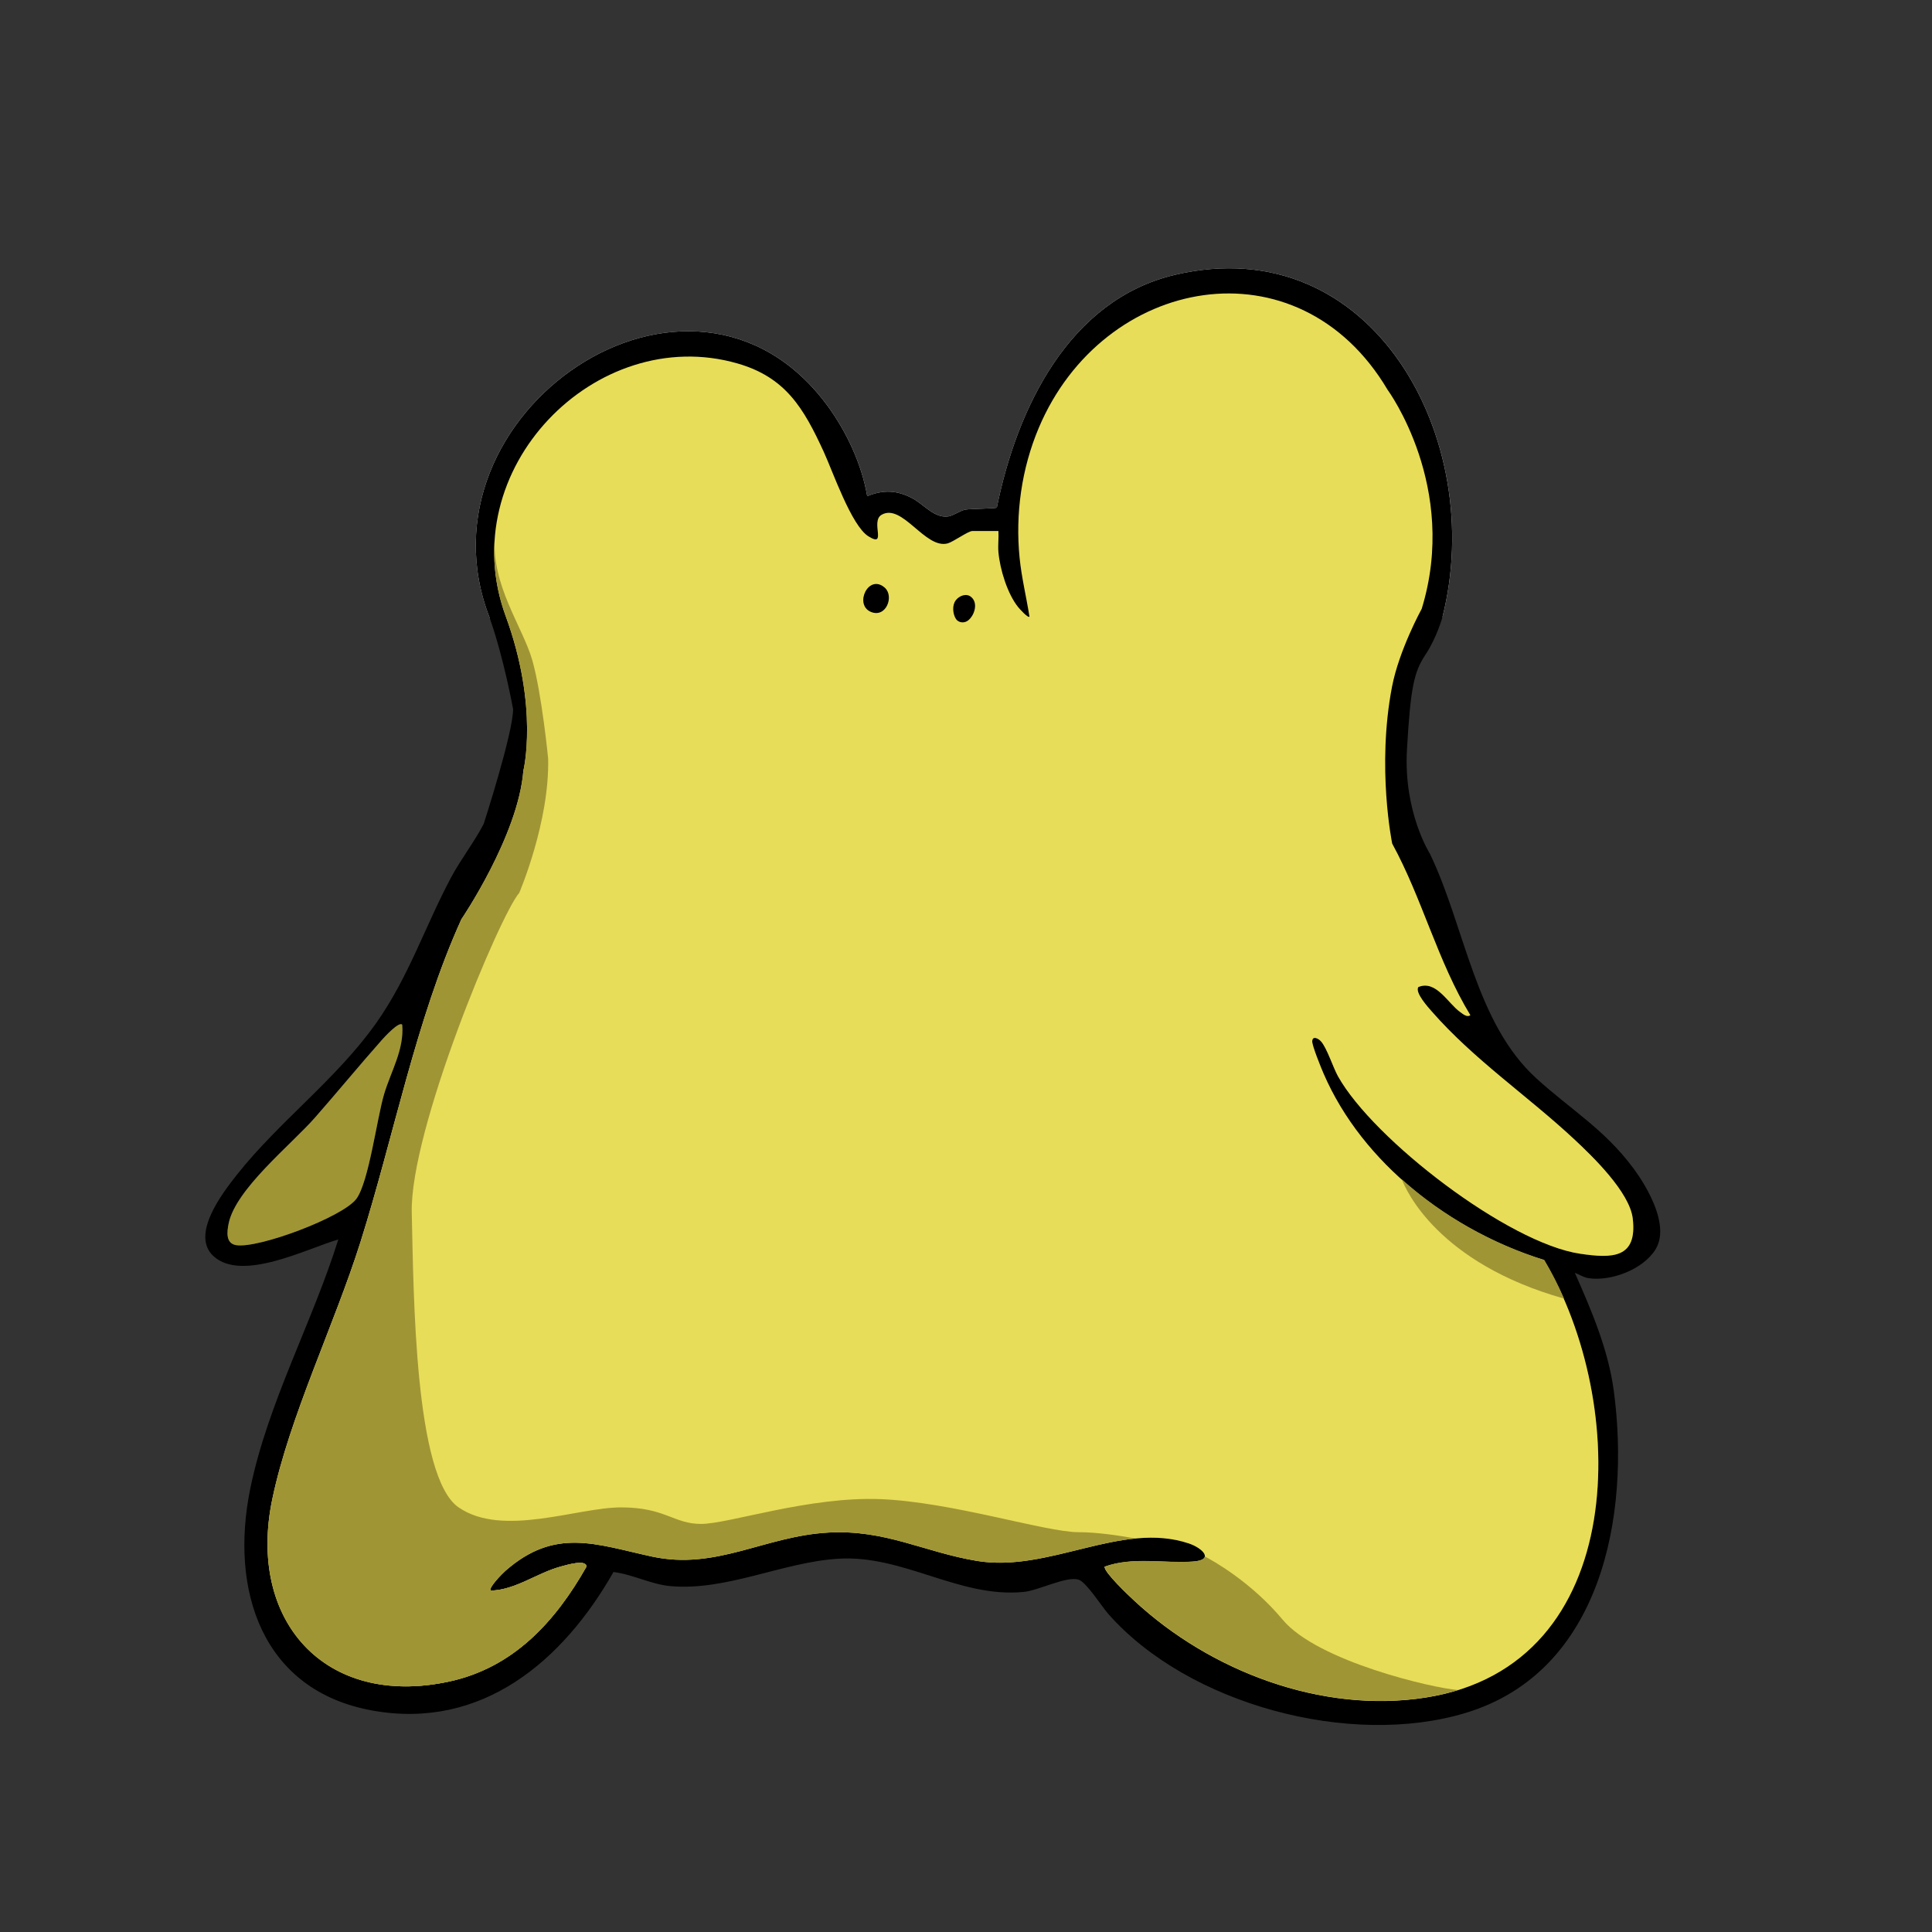 <?xml version="1.0" encoding="UTF-8"?>
<svg id="Layer_2" data-name="Layer 2" xmlns="http://www.w3.org/2000/svg" viewBox="0 0 2048.06 2048.2">
  <rect x="0" y="0" width="2048.06" height="2048.2" fill="#333333" stroke="none"/>
  <defs>
    <style>
      .cls-1 {
        fill: #a09535;
      }

      .cls-2 {
        fill: #e8dd58;
      }

      .cls-3 {
        fill: #fff;
      }

      .cls-4 {
        opacity: 0;
      }
    </style>
  </defs>
  <g id="MangoMuck">
    <g>
      <rect class="cls-4" width="2048.06" height="2048.2"/>
      <g>
        <path class="cls-3" d="M1529.16,654.02c47.5-187.55-73.7-412.21-283.79-362.64-111.63,26.34-167.12,140.42-188.65,246.73-1.59,1.06-28.16,1.26-33.1,2.1-5.9,1.01-12.76,6.4-18.4,7.24-14.62,2.18-26.01-12.88-37.98-19.2-16.28-8.61-30.88-9.31-47.92-2.24-5.83-34.04-21.94-68.43-42.14-95.9-144.19-196.08-442.55,8.78-357.97,225.1"/>
        <path d="M519.2,655.21c-84.57-216.32,213.78-421.18,357.97-225.1,20.2,27.47,36.31,61.86,42.14,95.9,17.04-7.07,31.64-6.37,47.92,2.24,11.97,6.33,23.36,21.38,37.98,19.2,5.65-.84,12.5-6.23,18.4-7.24,4.95-.84,31.52-1.04,33.1-2.1,21.53-106.31,77.02-220.39,188.65-246.73,210.08-49.57,331.29,175.09,283.79,362.64,0,0-6.08,22.04-18.12,40.09-12.03,18.05-15.8,34.6-19.56,100.79-3.76,66.19,24.41,110.25,24.41,110.25,37.19,77.36,47.92,178.91,112.77,238,35.95,32.76,72.01,53.88,102.31,94.61,0,0,43.52,55.47,23.93,86.84-13.34,21.36-47.31,33.75-70.41,30.41-6.17-.89-9.6-3.77-15.02-5.73,17.81,40.4,35.46,81.33,41.34,125.56,17.52,131.71-12.83,297.31-157.09,340.97-122.19,36.98-293.99-8.64-378.9-105-6.84-7.76-23.21-33.68-31.43-36.25-12.86-4.03-42.07,11.37-57.97,12.97-68.5,6.86-127.26-39.46-196.73-35.18-59.11,3.64-118.67,34.49-178.28,29.02-20.23-1.86-39.82-12.49-60.07-14.92-53.61,94.27-139.32,167.53-255.04,146.94-118.11-21.02-151.89-128.28-130.01-235.18,18.6-90.9,65.78-176.08,93.37-264.3-33.21,9.65-102.12,45.42-132.33,17.7-24.57-22.54,9.27-66.64,24.68-86.13,44.97-56.85,105.98-101.67,147.99-161.24,34.15-48.41,51.55-102.05,78.86-153.45,10.49-19.75,24.96-38.13,34.91-57.4,0,0,31.17-96.26,31.17-121.64,0,0-9.61-53.45-24.75-96.52M489.17,974.39c-48.15,106.04-71.7,230.32-107.01,342.21-27.79,88.05-75.15,184.87-93.51,272.64-26.84,128.36,55.41,221.65,187.23,193.37,68.38-14.67,112.75-63.41,145.88-121.9-.07-8.08-21.48-1.57-26.5-.25-25.92,6.8-48.29,25.01-75.05,25.71-2.88-2.81,12.61-18.36,15.36-20.78,53.01-46.68,96.34-28.13,155.39-15.35,68.41,14.81,119.36-21.58,186.96-25.39,60.81-3.42,101.69,20.75,157.65,30.02,76.48,12.66,153.25-42.45,224.67-18.51,14.5,4.86,27.86,17.77,3.9,19.31-31.02,2-63.51-5.3-93.19,5.38-.54,6.03,25.84,30.82,31.55,36.12,80.23,74.55,198.42,119.86,308.83,102.59,218.15-34.13,215.54-313.01,125.45-463.77-98.07-30.36-192.36-102.06-233.73-197.81-2.52-5.83-12.27-29.66-11.98-34.26.38-5.98,6.34-2.98,9.2.12,6.33,6.86,12.86,27.74,18.17,37.22,37.6,67.09,180.23,176.73,256.61,188.01,33.92,5.01,60.82,5.18,55.8-37.34-3.3-27.97-42.53-65.88-62.89-84.8-49.04-45.57-105.63-83.81-150.05-134.57-4.01-4.58-18.12-20.06-14.4-25.98,18.96-7.98,31.44,17.43,44.56,26.59,2.94,2.05,6.89,5.74,10.62,3.23-34.78-57.25-50.82-123.2-82.81-181.81M426.35,1086.2c-3.49-3.64-19.03,13.42-21.49,16.19-22.79,25.65-48.42,56.74-70.98,82.41-25,28.43-84.01,75.75-91.46,112.07-1.85,9-3.27,21.22,7.87,23.07,23.43,3.91,113.3-29.76,127.55-49.16,13.16-17.92,21.65-84.96,29.3-110.74,7.24-24.43,21.55-47.51,19.22-73.84Z"/>
        <path class="cls-2" d="M1507.07,645.56c39.77-129.28-36.1-232.33-36.1-232.33-94.81-159.88-301.71-121.18-369.88,40.52-18.15,43.05-24.9,90.99-20.24,137.63,2.1,21.01,7.19,41.53,10.45,62.31-1.57,1.77-10.65-8.44-11.93-10.03-11.48-14.26-19.34-40.12-20.97-58.43-.64-7.15.46-15.06,0-22.31h-27.67c-4.41,0-20.24,11.53-26.13,13.12-23.74,6.39-47.98-42.84-69.96-30.39-12.4,7.03,6.3,35.6-14.07,22.88-17.99-11.25-37.7-68.64-47.39-89.71-21.32-46.35-40.41-78.9-91.51-93.57-149.62-42.97-302.58,112.37-245.58,267.96,35.44,96.75,18.71,163.8,18.71,163.8-5.44,68.89-65.65,157.38-65.65,157.38-48.15,106.04-71.7,230.32-107.01,342.21-27.79,88.05-75.15,184.87-93.51,272.64-26.84,128.36,55.41,221.65,187.23,193.37,68.38-14.67,112.75-63.41,145.88-121.9-.07-8.08-21.48-1.57-26.5-.25-25.92,6.8-48.29,25.01-75.05,25.71-2.88-2.81,12.61-18.36,15.36-20.78,53.01-46.68,96.34-28.13,155.39-15.35,68.41,14.81,119.36-21.58,186.96-25.39,60.81-3.42,101.69,20.75,157.65,30.02,76.48,12.66,153.25-42.45,224.67-18.51,14.5,4.86,27.86,17.77,3.9,19.31-31.02,2-63.51-5.3-93.19,5.38-.54,6.03,25.84,30.82,31.55,36.12,80.23,74.55,198.42,119.86,308.83,102.59,218.15-34.13,215.54-313.01,125.45-463.77-98.07-30.36-192.36-102.06-233.73-197.81-2.52-5.83-12.27-29.66-11.98-34.26.38-5.98,6.34-2.98,9.2.12,6.33,6.86,12.86,27.74,18.17,37.22,37.6,67.09,180.23,176.73,256.61,188.01,33.92,5.01,60.82,5.18,55.8-37.34-3.3-27.97-42.53-65.88-62.89-84.8-49.04-45.57-105.63-83.81-150.05-134.57-4.01-4.58-18.12-20.06-14.4-25.98,18.96-7.98,31.44,17.43,44.56,26.59,2.94,2.05,6.89,5.74,10.62,3.23-34.78-57.25-50.82-123.2-82.81-181.81,0,0-16.7-80.8-.2-166.44,7.51-38.98,31.38-82.4,31.38-82.4Z"/>
        <path class="cls-1" d="M426.35,1086.2c2.33,26.33-11.98,49.41-19.22,73.84-7.64,25.78-16.13,92.82-29.3,110.74-14.25,19.4-104.12,53.07-127.55,49.16-11.14-1.86-9.72-14.08-7.87-23.07,7.45-36.32,66.46-83.64,91.46-112.07,22.56-25.66,48.2-56.75,70.98-82.41,2.46-2.77,18-19.83,21.49-16.19Z"/>
        <path class="cls-1" d="M621.62,1660.72c-.07-8.08-21.47-1.57-26.5-.25-25.92,6.8-48.29,25.01-75.05,25.71,0,0-65.6,89.3-95.94,101.43,16.15.5,33.4-1.08,51.59-4.99,68.38-14.67,112.75-63.41,145.88-121.9Z"/>
        <path class="cls-1" d="M1359.82,1717.12c-33.12-39.74-72.99-62.11-82.51-67.12-.53,2.67-4.29,4.76-13.08,5.33-31.02,2-63.51-5.3-93.19,5.38-.54,6.03,25.84,30.82,31.55,36.12,80.23,74.55,198.42,119.86,308.83,102.59,12.1-1.89,23.51-4.54,34.28-7.88-26.28-1.82-149.21-30.44-185.87-74.43Z"/>
        <path class="cls-1" d="M1658.01,1376.61c-6.31-14.43-13.33-28.17-20.99-40.98-54.26-16.8-107.35-46.25-150.98-85.43,4.26,11.21,38.14,88.71,171.96,126.41Z"/>
        <path class="cls-1" d="M524.67,568.34c-2.44,27.45.92,56.15,11.44,84.87,35.44,96.75,18.71,163.8,18.71,163.8-5.44,68.89-65.65,157.38-65.65,157.38-48.15,106.04-71.7,230.32-107.01,342.21-27.79,88.05-75.15,184.87-93.51,272.64-26.84,128.36,55.41,221.65,187.23,193.37,68.38-14.67,112.75-63.41,145.88-121.9-.07-8.08-21.48-1.57-26.5-.25-25.92,6.8-48.29,25.01-75.05,25.71-2.88-2.81,12.61-18.36,15.36-20.78,53.01-46.68,96.34-28.13,155.39-15.35,68.41,14.81,119.36-21.58,186.96-25.39,60.81-3.42,101.69,20.75,157.65,30.02,56.66,9.38,113.47-18.43,168.15-23.74-17.41-3.18-41.05-6.69-60.28-6.69-35.05,0-134.38-32.13-210.33-35.05-75.95-2.92-160.67,26.29-189.88,26.29s-37.98-17.53-84.72-17.53-125.61,32.13-172.35,0c-46.74-32.13-47.63-225.25-49.66-312.57-2.03-87.32,93.48-315.49,113.93-338.86,0,0,32.32-75.21,30.64-142.45,0,0-6.72-68.92-16.81-104.22-10.09-35.3-43.89-79.79-39.59-131.51Z"/>
        <path d="M937.92,622.99c10.25,9.04,1.34,32.65-14.93,25.56-17.75-7.74-2.25-40.72,14.93-25.56Z"/>
        <path d="M1029.74,633.07c7,6.09,3.65,18.11-2.52,23.82-3.89,3.96-10.73,3.93-13.86-.8-3.27-4.96-4.29-14.26-.25-19.62,3.64-4.95,11.43-8.02,16.5-3.52l.13.12Z"/>
      </g>
    </g>
  </g>
</svg>